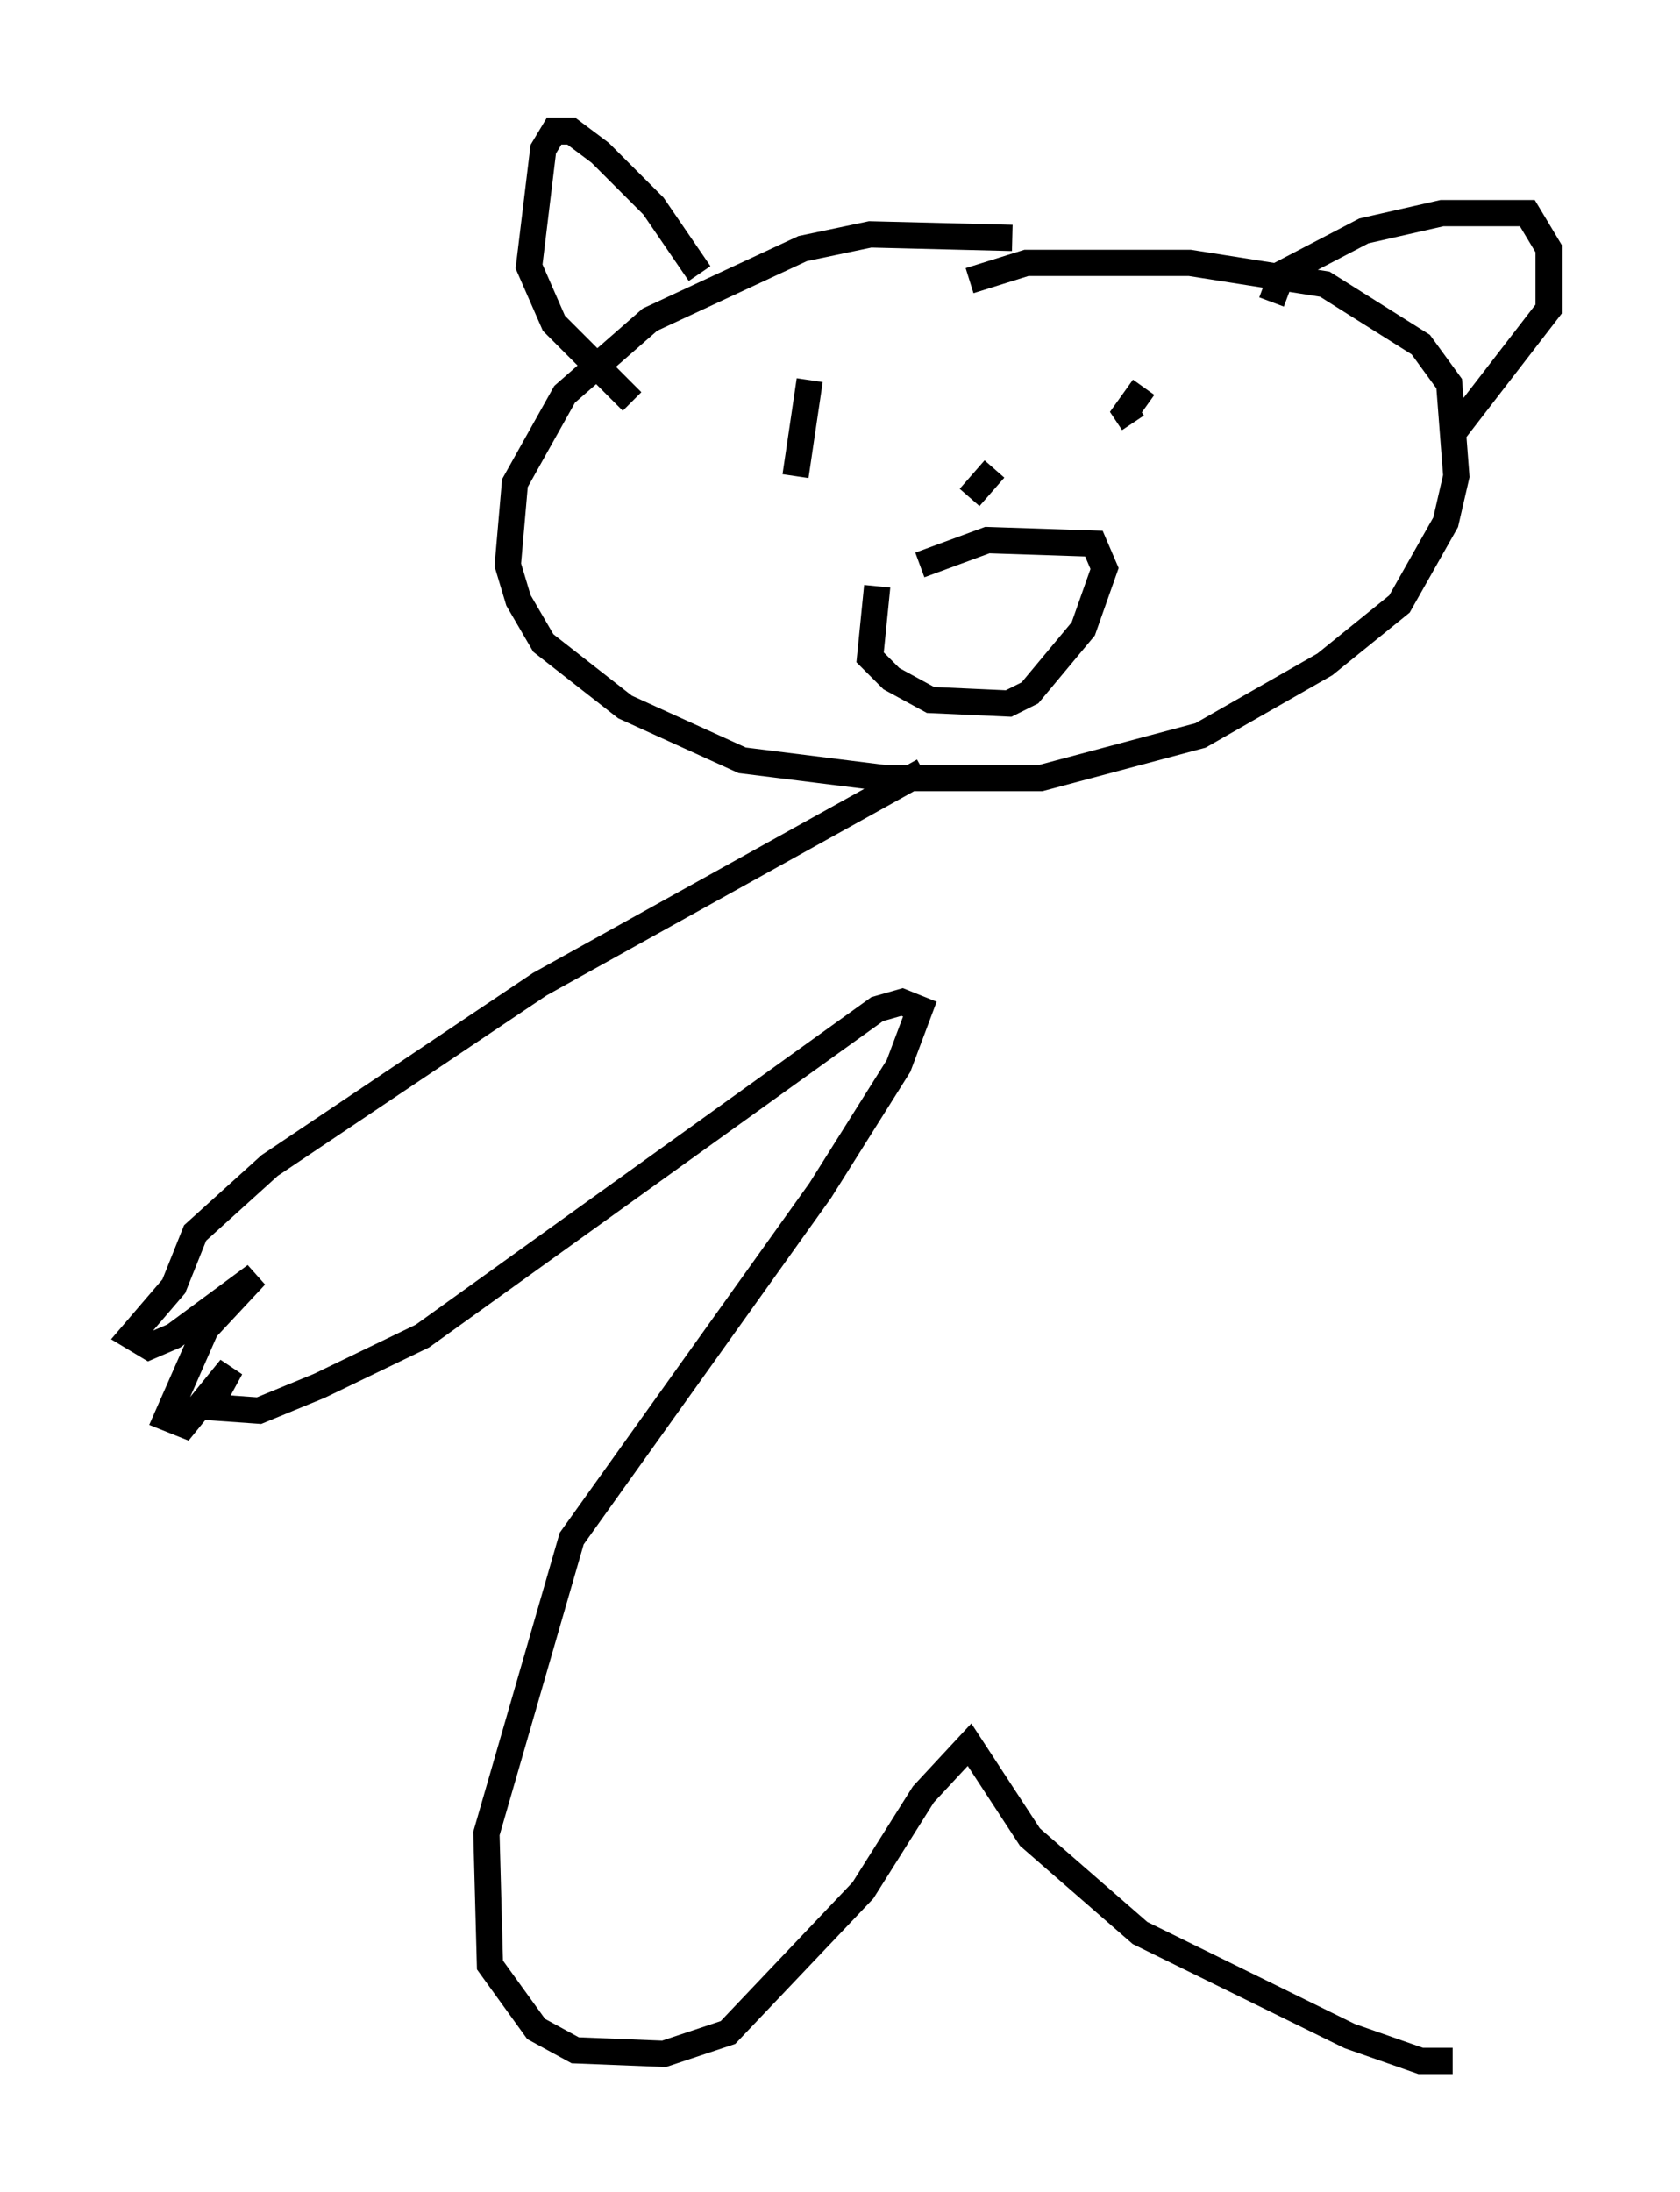 <?xml version="1.0" encoding="utf-8" ?>
<svg baseProfile="full" height="83.477" version="1.1" width="63.991" xmlns="http://www.w3.org/2000/svg" xmlns:ev="http://www.w3.org/2001/xml-events" xmlns:xlink="http://www.w3.org/1999/xlink"><defs /><rect fill="white" height="83.477" width="63.991" x="0" y="0" /><path d="M39.776, 9.601 m-1.218, -0.541 l-5.413, -0.135 -2.571, 0.541 l-5.819, 2.706 -3.248, 2.842 l-1.894, 3.383 -0.271, 3.112 l0.406, 1.353 0.947, 1.624 l3.112, 2.436 4.465, 2.03 l5.413, 0.677 5.954, 0.0 l6.089, -1.624 4.736, -2.706 l2.842, -2.3 1.759, -3.112 l0.406, -1.759 -0.271, -3.518 l-1.083, -1.488 -3.654, -2.3 l-5.142, -0.812 -6.225, 0.0 l-2.165, 0.677 m-6.089, 3.789 l-0.541, 3.654 m13.261, -3.383 l-0.677, 0.947 0.271, 0.406 m-9.743, 6.225 l-0.271, 2.706 0.812, 0.812 l1.488, 0.812 2.977, 0.135 l0.812, -0.406 2.03, -2.436 l0.812, -2.3 -0.406, -0.947 l-4.059, -0.135 -2.571, 0.947 m2.842, -3.654 l-0.947, 1.083 m-10.284, -8.525 l-1.759, -2.571 -2.03, -2.03 l-1.083, -0.812 -0.677, 0.0 l-0.406, 0.677 -0.541, 4.465 l0.947, 2.165 2.977, 2.977 m24.357, -3.789 l0.406, -1.083 3.112, -1.624 l2.977, -0.677 3.248, 0.0 l0.812, 1.353 0.0, 2.3 l-3.654, 4.736 m-20.162, 12.855 l-14.614, 8.119 -10.284, 6.901 l-2.842, 2.571 -0.812, 2.03 l-1.624, 1.894 0.677, 0.406 l0.947, -0.406 3.112, -2.3 l-1.894, 2.03 -1.488, 3.383 l0.677, 0.271 1.759, -2.165 l-0.812, 1.488 1.894, 0.135 l2.3, -0.947 3.924, -1.894 l17.321, -12.449 0.947, -0.271 l0.677, 0.271 -0.812, 2.165 l-2.977, 4.736 -9.472, 13.261 l-3.248, 11.231 0.135, 5.007 l1.759, 2.436 1.488, 0.812 l3.383, 0.135 2.436, -0.812 l5.142, -5.413 2.3, -3.654 l1.759, -1.894 2.3, 3.518 l4.195, 3.654 7.984, 3.924 l2.706, 0.947 1.218, 0.0 " fill="none" stroke="black" stroke-width="1" /></svg>